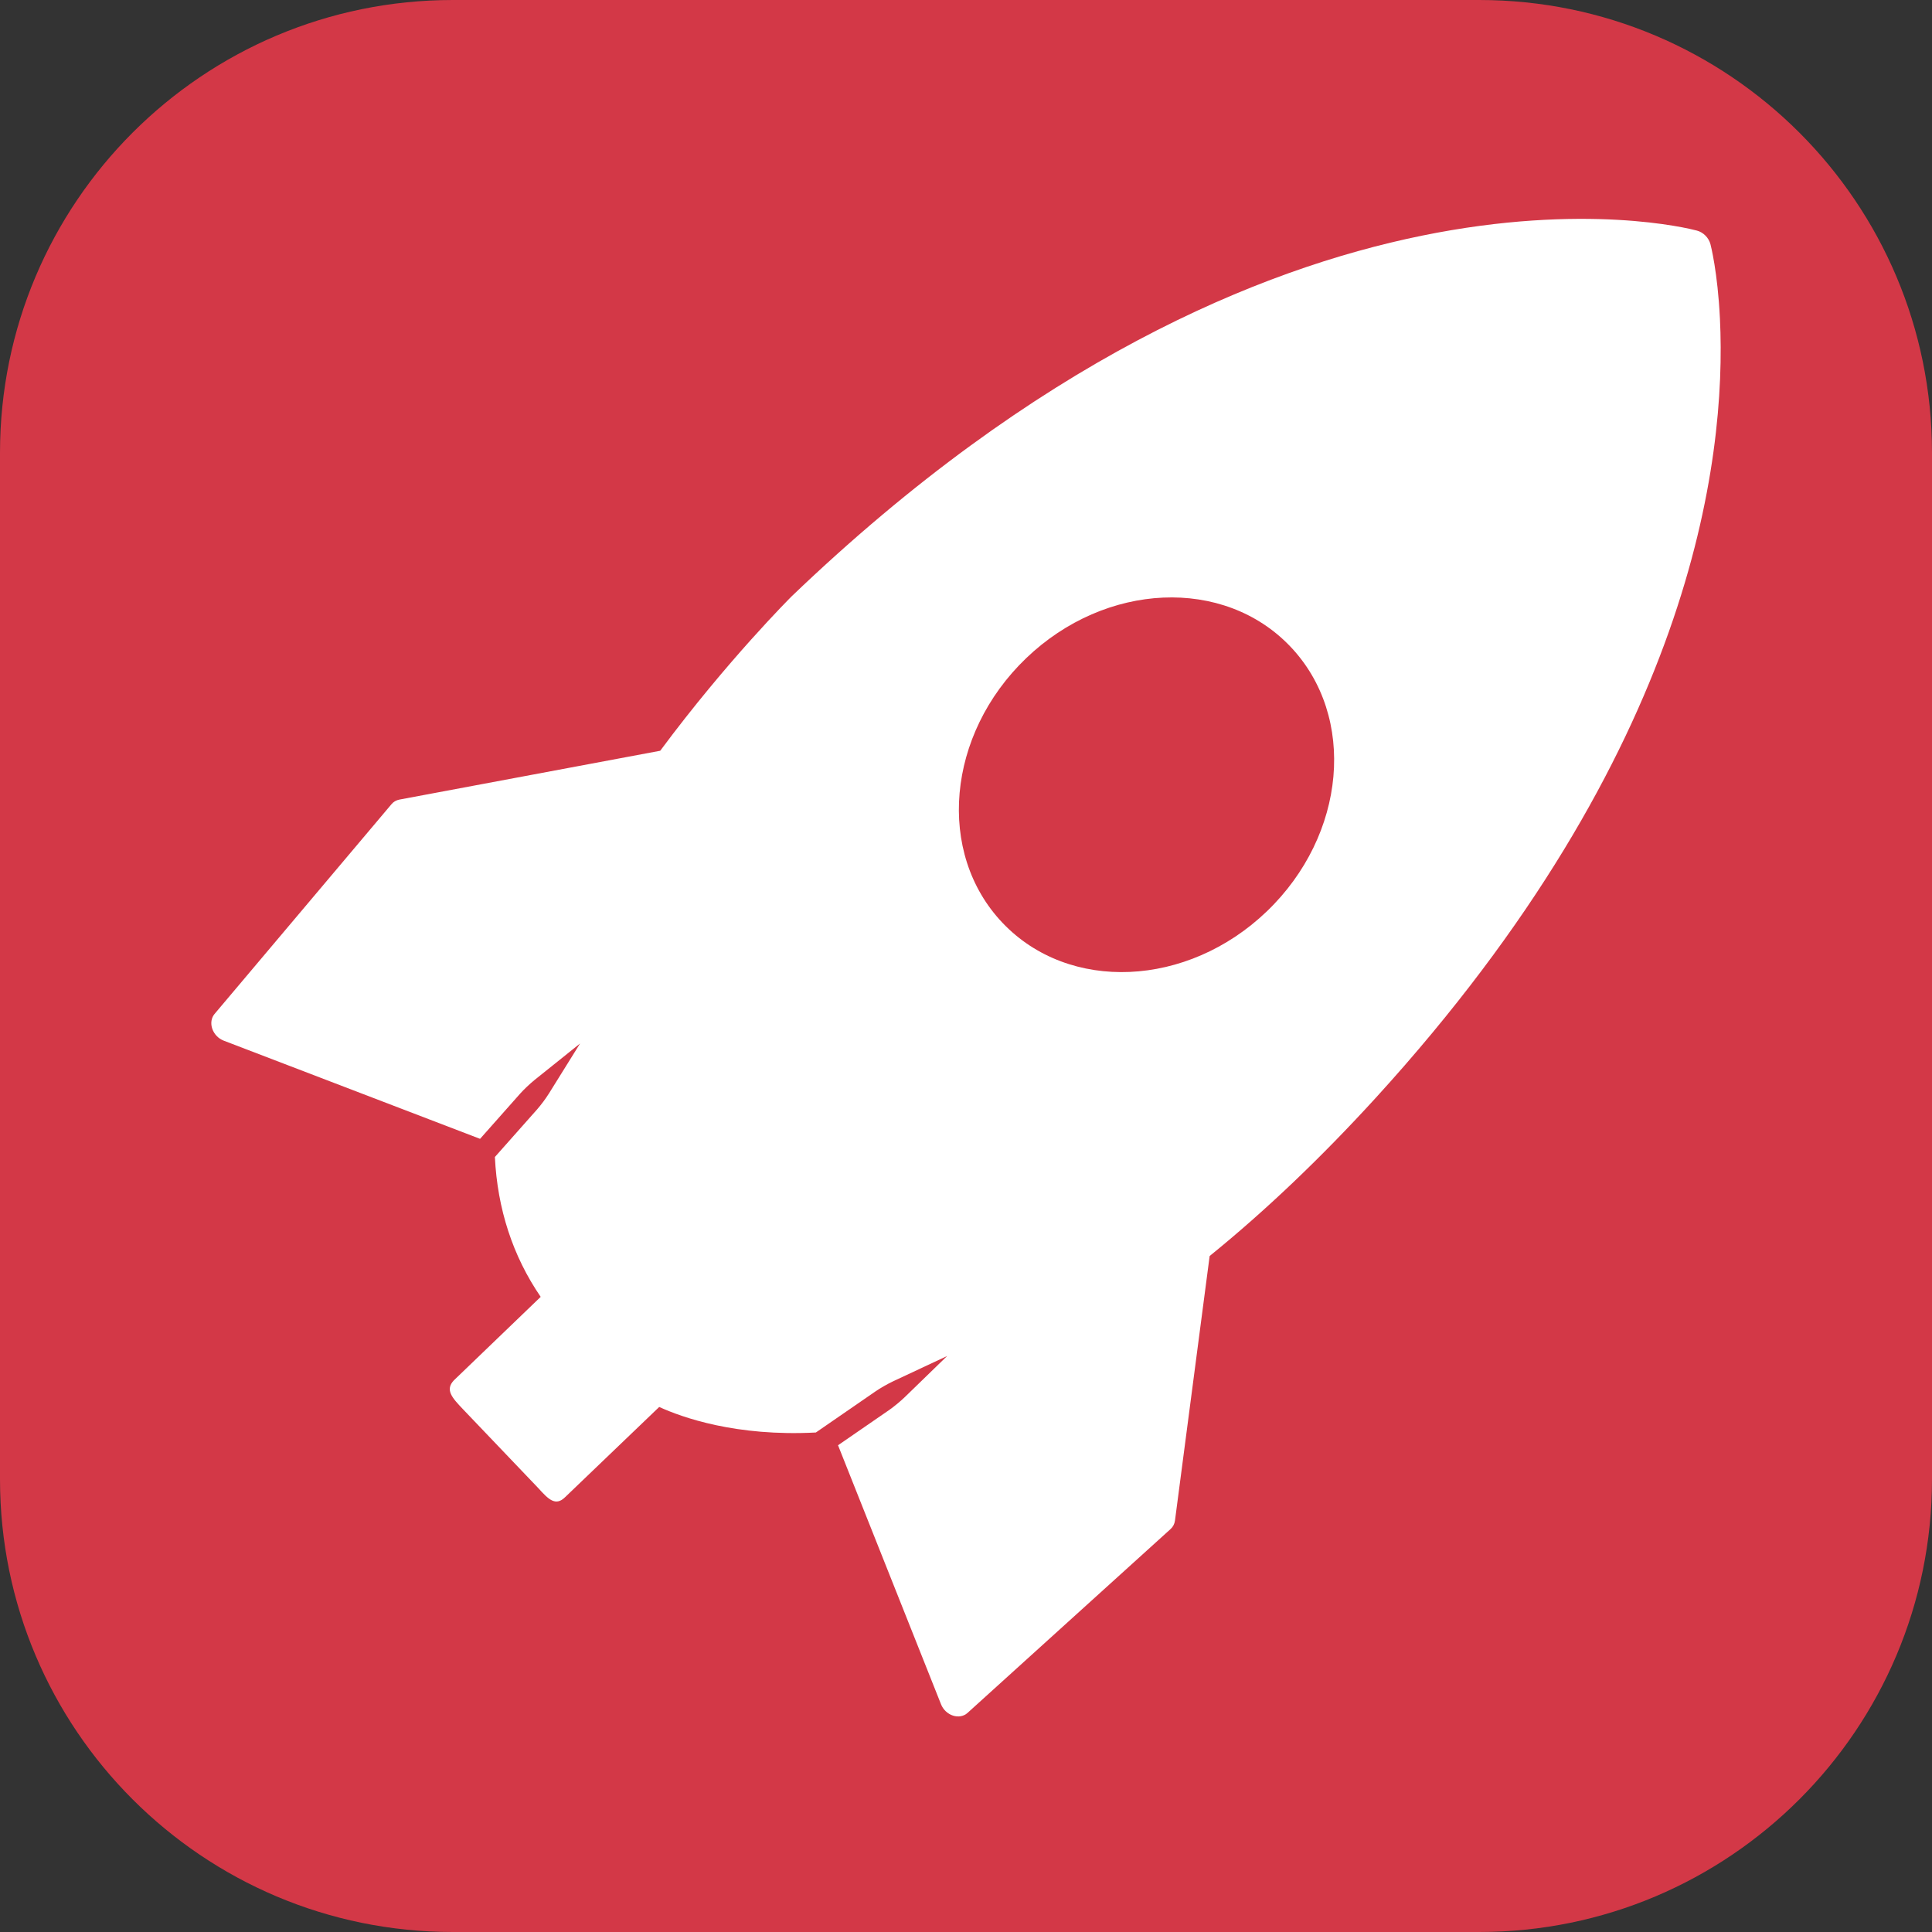 <svg width="256" height="256" viewBox="0 0 256 256" fill="none" xmlns="http://www.w3.org/2000/svg">
<rect x="0" y="0" width="256" height="256" fill="#333333" stroke="none"/>
<g clip-path="url(#clip0_248_4611)">
<path d="M196 0H60C26.863 0 0 26.863 0 60V196C0 229.137 26.863 256 60 256H196C229.137 256 256 229.137 256 196V60C256 26.863 229.137 0 196 0Z" fill="#D33847"/>
<path fill-rule="evenodd" clip-rule="evenodd" d="M65.575 153.309C65.909 160.175 67.938 166.431 71.644 171.84L60.147 182.895C58.932 184.171 59.922 185.226 61.348 186.729L71.305 197.16C72.68 198.682 73.609 199.629 74.877 198.386L87.349 186.43C90.346 187.799 97.502 190.371 108.106 189.813L116.012 184.363C116.602 183.952 117.639 183.359 118.328 183.037L125.504 179.676L119.885 185.13C119.348 185.652 118.427 186.411 117.841 186.819L111.043 191.504L124.692 225.827C124.829 226.174 125.045 226.492 125.321 226.754C125.597 227.016 125.924 227.212 126.273 227.326C126.622 227.44 126.98 227.467 127.317 227.405C127.652 227.343 127.956 227.194 128.2 226.971L155.117 202.598C155.43 202.314 155.632 201.923 155.691 201.48L160.285 166.428C167.657 160.455 175.07 153.391 182.332 145.429C224.127 99.585 228.819 61.083 227.9 42.216C227.597 36.002 226.68 32.506 226.645 32.361C226.531 31.937 226.299 31.538 225.978 31.216C225.658 30.894 225.262 30.663 224.842 30.552C222.625 29.961 169.788 16.808 104.893 79.022C104.813 79.109 96.397 87.472 87.482 99.479L52.916 105.951C52.504 106.03 52.144 106.239 51.884 106.549L28.426 134.357C28.214 134.609 28.076 134.92 28.023 135.264C27.971 135.606 28.007 135.968 28.127 136.318C28.247 136.668 28.447 136.995 28.711 137.269C28.974 137.543 29.292 137.756 29.636 137.889L63.612 150.902L68.931 144.903C69.403 144.37 70.251 143.57 70.83 143.105L76.859 138.272L72.743 144.883C72.271 145.628 71.746 146.333 71.174 146.995L65.575 153.309ZM135.971 87.215C146.505 77.108 162.184 76.419 170.99 85.684C179.801 94.949 178.401 110.647 167.864 120.758C157.33 130.864 141.655 131.548 132.845 122.287C124.034 113.022 125.438 97.321 135.971 87.215Z" fill="white"/>
</g>
<defs>
<clipPath id="clip0_248_4611">
<rect width="256" height="256" fill="white"/>
</clipPath>
</defs>
</svg>
